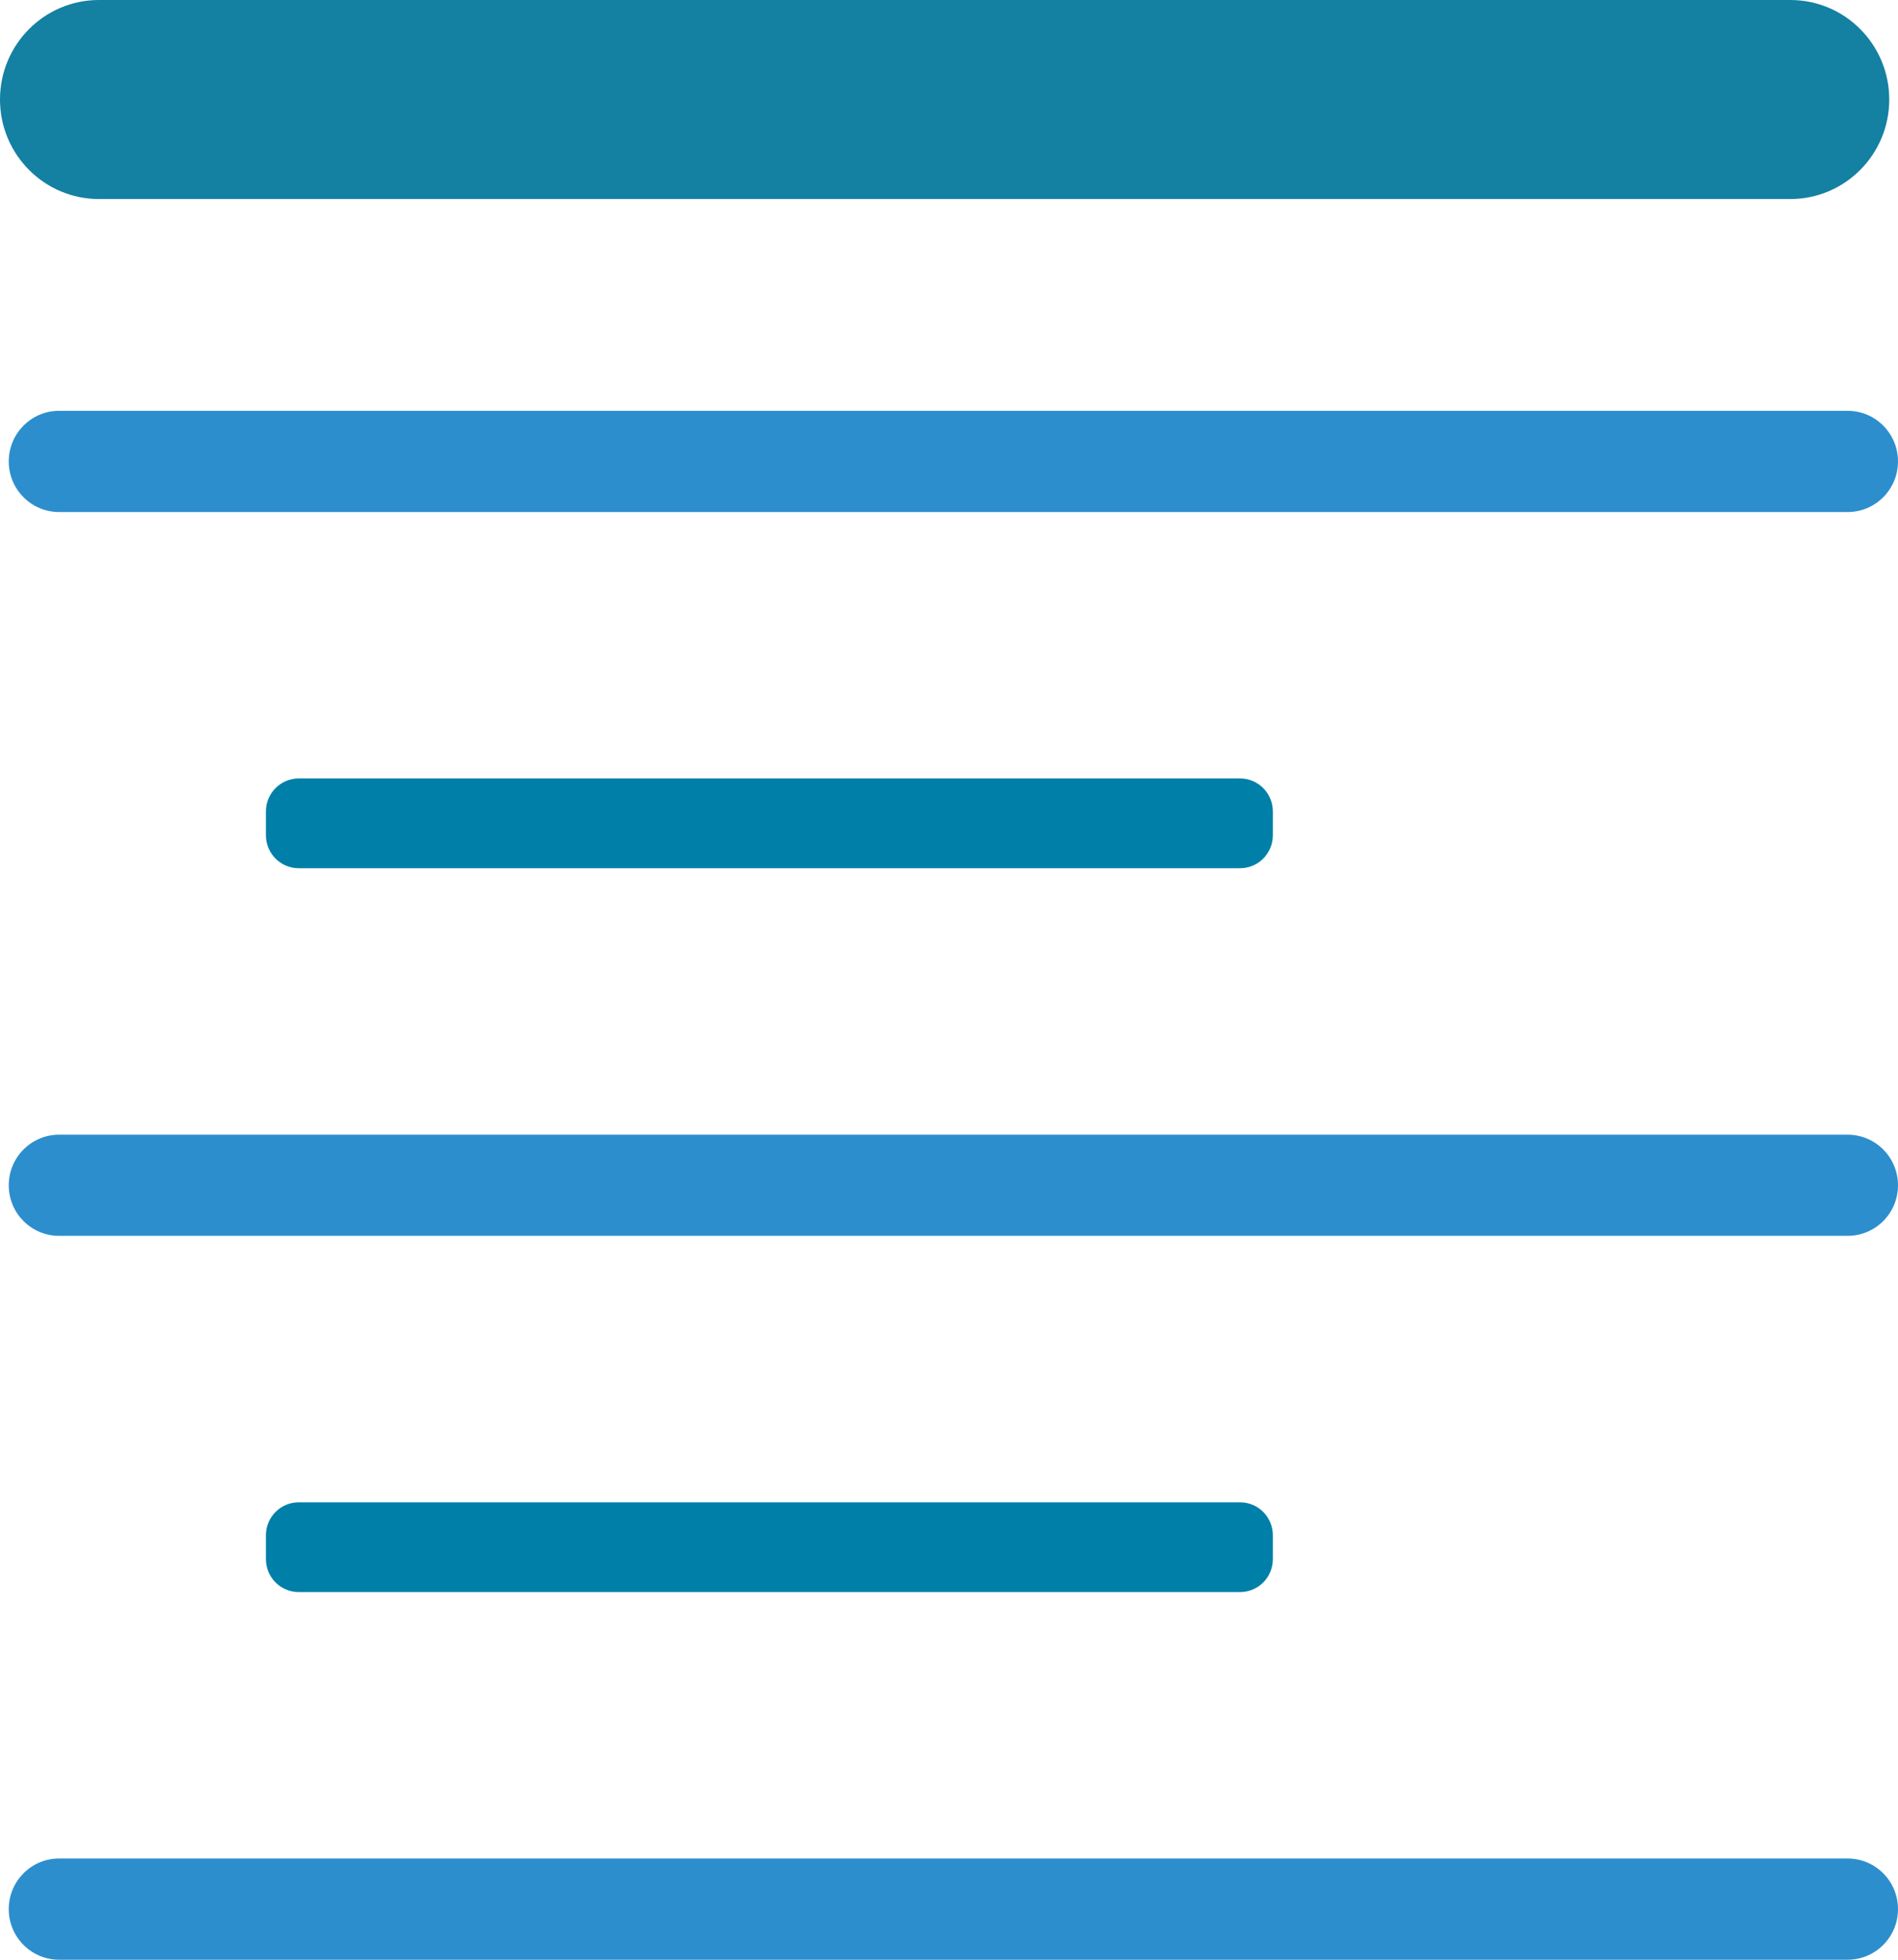 <svg width="31" height="32" viewBox="0 0 31 32" fill="none" xmlns="http://www.w3.org/2000/svg">
<g clip-path="url(#clip0_302_7)">
<path d="M30.177 6.708H0.965C0.511 6.708 0.143 7.078 0.143 7.535C0.143 7.991 0.511 8.361 0.965 8.361H30.177C30.632 8.361 31 7.991 31 7.535C31 7.078 30.632 6.708 30.177 6.708Z" fill="#2D8ECD"/>
<path d="M29.241 0H1.616C0.724 0 0 0.727 0 1.625V1.625C0 2.522 0.724 3.25 1.616 3.25H29.241C30.134 3.25 30.857 2.522 30.857 1.625V1.625C30.857 0.727 30.134 0 29.241 0Z" fill="#1480A2"/>
<path d="M30.177 18.528H0.965C0.511 18.528 0.143 18.898 0.143 19.354C0.143 19.811 0.511 20.18 0.965 20.18H30.177C30.632 20.18 31 19.811 31 19.354C31 18.898 30.632 18.528 30.177 18.528Z" fill="#2D8ECD"/>
<path d="M20.254 12.711H4.879C4.583 12.711 4.343 12.953 4.343 13.25V13.638C4.343 13.936 4.583 14.177 4.879 14.177H20.254C20.55 14.177 20.79 13.936 20.79 13.638V13.25C20.79 12.953 20.55 12.711 20.254 12.711Z" fill="#0080A8"/>
<path d="M30.177 30.347H0.965C0.511 30.347 0.143 30.717 0.143 31.174C0.143 31.63 0.511 32 0.965 32H30.177C30.632 32 31 31.63 31 31.174C31 30.717 30.632 30.347 30.177 30.347Z" fill="#2D8ECD"/>
<path d="M20.254 24.531H4.879C4.583 24.531 4.343 24.772 4.343 25.07V25.458C4.343 25.756 4.583 25.997 4.879 25.997H20.254C20.55 25.997 20.79 25.756 20.79 25.458V25.07C20.79 24.772 20.55 24.531 20.254 24.531Z" fill="#0080A8"/>
</g>
<defs>
<clipPath id="clip0_302_7">
<rect width="31" height="32" fill="white"/>
</clipPath>
</defs>
</svg>
